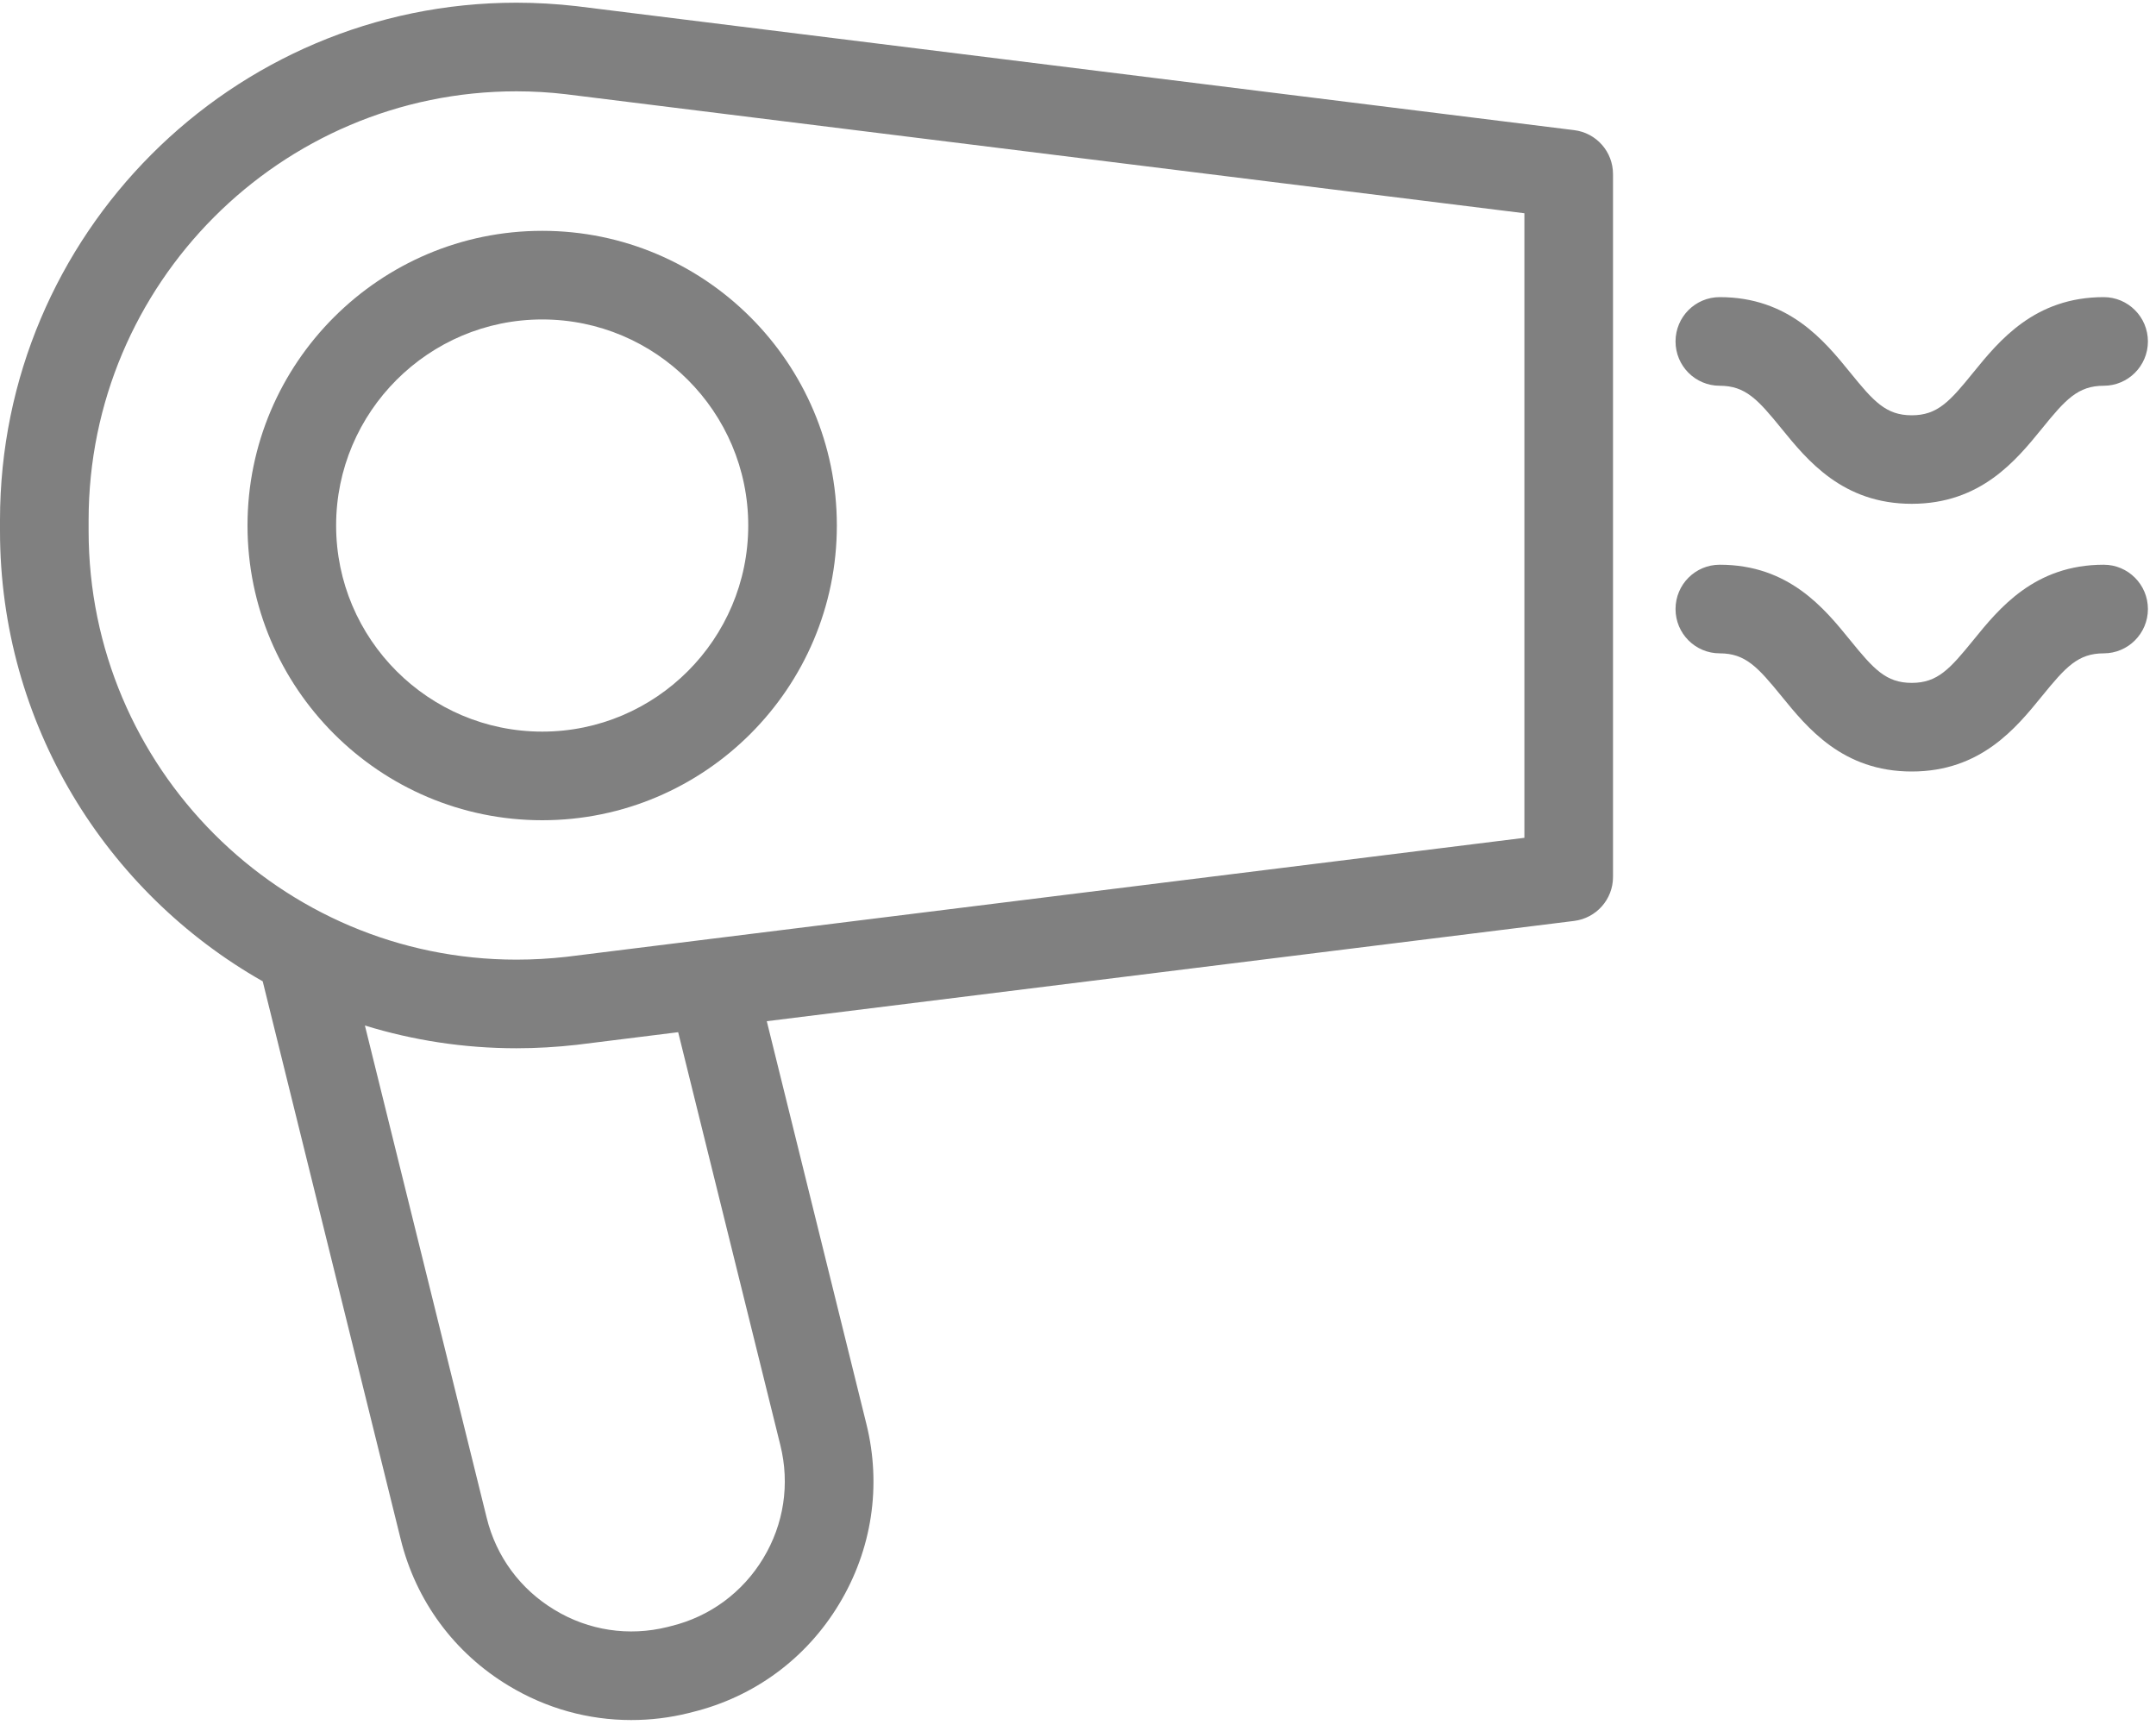 <svg width="20" height="16" viewBox="0 0 20 16" fill="none" xmlns="http://www.w3.org/2000/svg">
<g opacity="0.499">
<path fill-rule="evenodd" clip-rule="evenodd" d="M14.602 1.207L5.347 0.057C5.163 0.036 4.975 0.025 4.791 0.025C2.149 0.025 0 2.178 0 4.825V4.924C0 6.714 0.983 8.277 2.437 9.102L3.717 14.277C3.858 14.849 4.214 15.332 4.719 15.636C5.068 15.847 5.458 15.954 5.855 15.954C6.033 15.954 6.212 15.933 6.389 15.889L6.424 15.88C6.997 15.739 7.48 15.383 7.784 14.878C8.089 14.373 8.179 13.78 8.037 13.208L7.113 9.472L14.602 8.542C14.808 8.516 14.963 8.342 14.963 8.134V1.615C14.963 1.407 14.808 1.232 14.602 1.207ZM7.239 13.405C7.328 13.764 7.272 14.137 7.08 14.454C6.889 14.77 6.586 14.994 6.227 15.082L6.192 15.091C5.833 15.18 5.46 15.124 5.144 14.932C4.827 14.741 4.603 14.438 4.515 14.079L3.385 9.512C3.83 9.649 4.302 9.723 4.791 9.723C4.976 9.723 5.163 9.712 5.351 9.691L6.291 9.574L7.239 13.405ZM5.253 8.875L14.141 7.771H14.141V1.978L5.25 0.874C5.1 0.856 4.944 0.847 4.791 0.847C2.602 0.847 0.822 2.632 0.822 4.825V4.924C0.822 7.117 2.602 8.901 4.791 8.901C4.944 8.901 5.1 8.892 5.253 8.875Z" fill="black"/>
<path fill-rule="evenodd" clip-rule="evenodd" d="M5.03 7.608C3.523 7.608 2.296 6.382 2.296 4.874C2.296 3.367 3.523 2.141 5.03 2.141C6.537 2.141 7.763 3.367 7.763 4.874C7.763 6.382 6.537 7.608 5.03 7.608ZM5.03 6.786C6.084 6.786 6.941 5.928 6.941 4.874C6.941 3.82 6.084 2.963 5.03 2.963C3.976 2.963 3.118 3.82 3.118 4.874C3.118 5.928 3.976 6.786 5.03 6.786Z" fill="black"/>
<path d="M15.953 3.578C16.192 3.578 16.307 3.706 16.525 3.974C16.765 4.269 17.093 4.673 17.734 4.673C18.375 4.673 18.703 4.269 18.943 3.974C19.16 3.706 19.276 3.578 19.515 3.578C19.741 3.578 19.925 3.394 19.925 3.167C19.925 2.94 19.741 2.756 19.515 2.756C18.874 2.756 18.545 3.16 18.305 3.455C18.088 3.723 17.973 3.852 17.734 3.852C17.495 3.852 17.38 3.723 17.163 3.455C16.923 3.16 16.594 2.756 15.953 2.756C15.726 2.756 15.543 2.94 15.543 3.167C15.543 3.394 15.726 3.578 15.953 3.578Z" fill="black"/>
<path d="M19.515 5.238C18.874 5.238 18.545 5.642 18.305 5.938C18.088 6.205 17.973 6.334 17.734 6.334C17.495 6.334 17.38 6.205 17.163 5.938C16.923 5.642 16.594 5.238 15.953 5.238C15.726 5.238 15.543 5.422 15.543 5.649C15.543 5.876 15.726 6.06 15.953 6.06C16.192 6.06 16.307 6.189 16.525 6.456C16.765 6.751 17.093 7.156 17.734 7.156C18.375 7.156 18.703 6.751 18.943 6.456C19.161 6.188 19.276 6.06 19.515 6.06C19.741 6.06 19.925 5.876 19.925 5.649C19.925 5.422 19.741 5.238 19.515 5.238V5.238Z" fill="black"/>
</g>
</svg>
